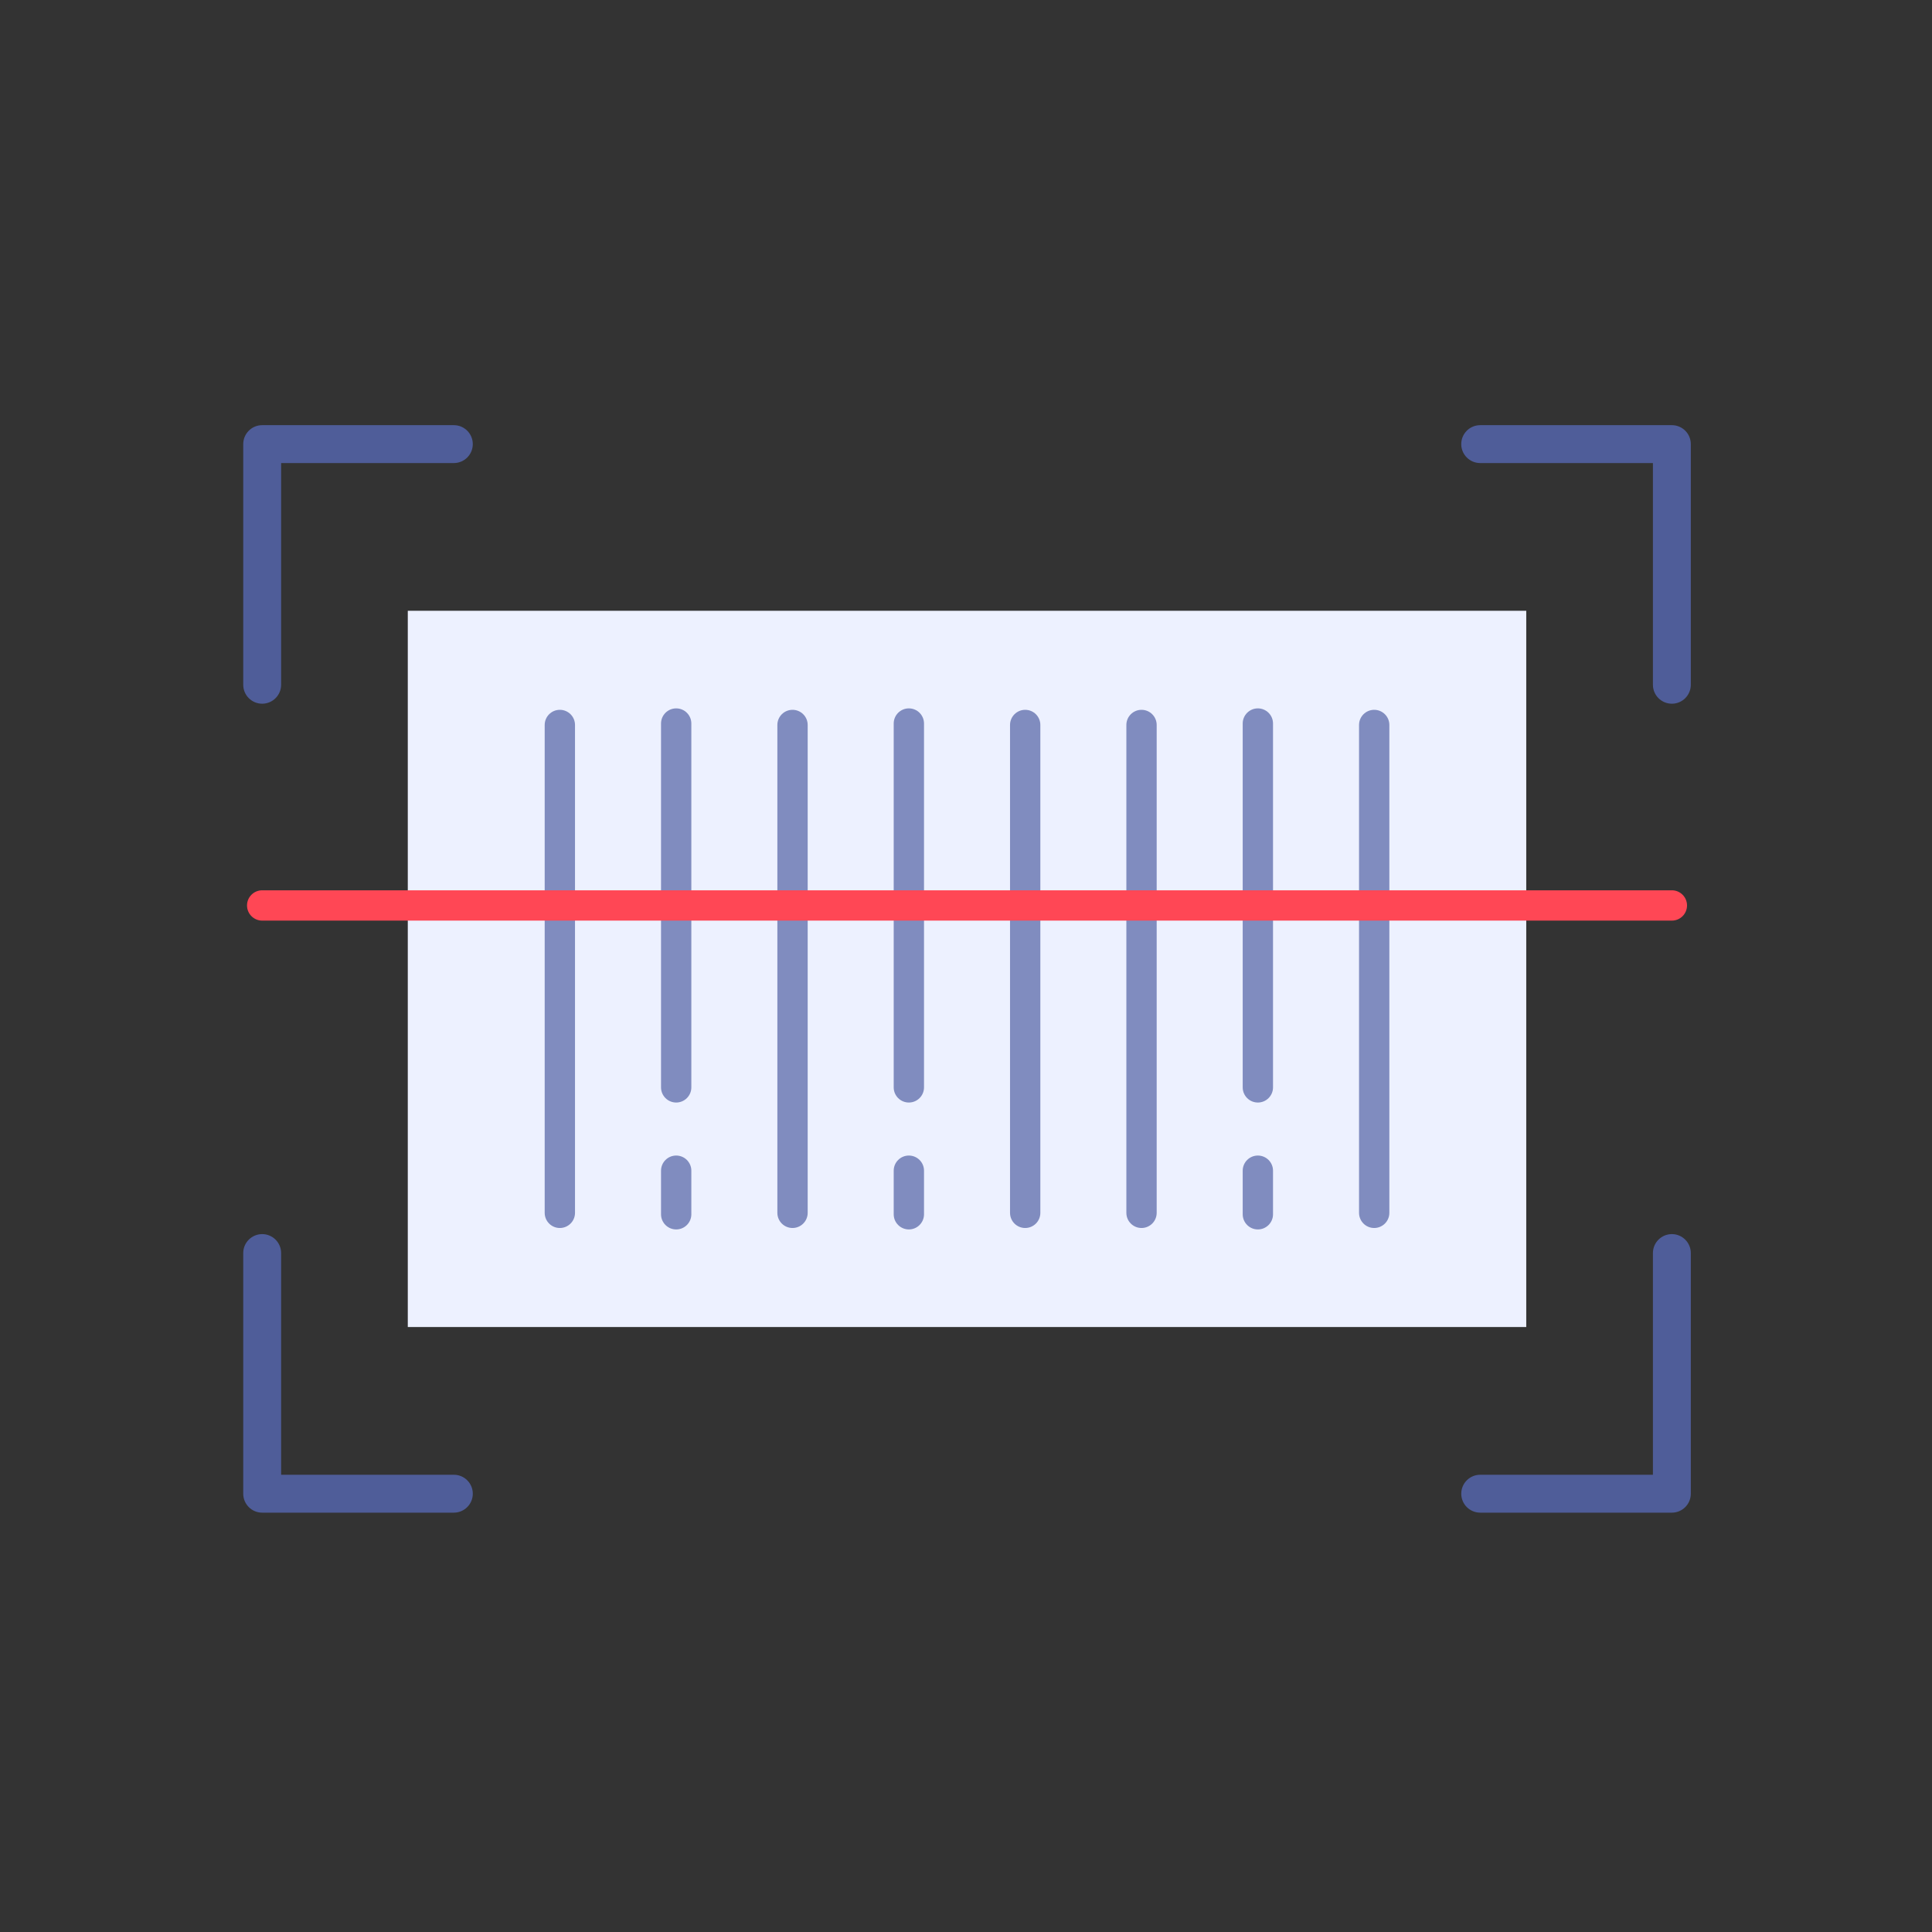 <svg enable-background="new 0 0 492 492" viewBox="0 0 492 492" xmlns="http://www.w3.org/2000/svg"><rect x="0" y="0" width="492" height="492" fill="#333333" stroke="none"/><g id="Master_Layer_2"/><g id="Layer_1"><g><g><path clip-rule="evenodd" d="m103.847 155.54h284.826v182.399h-284.826z" fill="#edf1ff" fill-rule="evenodd"/><g><g><g><path clip-rule="evenodd" d="m425.755 179.204c-2.665 0-4.825-2.16-4.825-4.825v-56.458h-43.986c-2.665 0-4.825-2.16-4.825-4.825s2.16-4.825 4.825-4.825l48.811-.001c2.665 0 4.825 2.161 4.825 4.825v61.283c0 2.665-2.16 4.826-4.825 4.826z" fill="#4f5d99" fill-rule="evenodd"/></g><g><path clip-rule="evenodd" d="m66.766 179.204c-2.665 0-4.825-2.16-4.825-4.825v-61.283c0-2.665 2.16-4.825 4.825-4.825h48.809c2.665 0 4.825 2.161 4.825 4.825 0 2.665-2.16 4.825-4.825 4.825h-43.984v56.458c0 2.664-2.161 4.825-4.825 4.825z" fill="#4f5d99" fill-rule="evenodd"/></g></g><g><g><path clip-rule="evenodd" d="m115.577 385.21h-48.811c-2.665 0-4.825-2.16-4.825-4.825v-61.283c0-2.665 2.16-4.825 4.825-4.825s4.825 2.16 4.825 4.825v56.458h43.986c2.665 0 4.825 2.16 4.825 4.825 0 2.664-2.16 4.825-4.825 4.825z" fill="#4f5d99" fill-rule="evenodd"/></g><g><path clip-rule="evenodd" d="m425.755 385.21h-48.809c-2.665 0-4.825-2.16-4.825-4.825s2.16-4.825 4.825-4.825h43.984v-56.458c0-2.665 2.16-4.825 4.825-4.825s4.825 2.16 4.825 4.825v61.283c0 2.664-2.16 4.825-4.825 4.825z" fill="#4f5d99" fill-rule="evenodd"/></g></g></g><g><g><path clip-rule="evenodd" d="m290.699 312.72c-2.132 0-3.86-1.728-3.86-3.86v-124.239c0-2.132 1.728-3.86 3.86-3.86s3.86 1.728 3.86 3.86v124.239c0 2.131-1.728 3.86-3.86 3.86z" fill="#808cbf" fill-rule="evenodd"/></g><g><g><path clip-rule="evenodd" d="m320.325 280.768c-2.132 0-3.86-1.728-3.86-3.86v-92.654c0-2.132 1.728-3.86 3.86-3.86s3.86 1.728 3.86 3.86v92.654c0 2.132-1.728 3.86-3.86 3.86z" fill="#808cbf" fill-rule="evenodd"/></g><g><path clip-rule="evenodd" d="m320.325 313.086c-2.132 0-3.86-1.728-3.86-3.86v-11.096c0-2.132 1.728-3.86 3.86-3.86s3.86 1.728 3.86 3.86v11.096c0 2.132-1.728 3.86-3.86 3.86z" fill="#808cbf" fill-rule="evenodd"/></g></g><g><path clip-rule="evenodd" d="m201.822 312.72c-2.132 0-3.86-1.728-3.86-3.86v-124.239c0-2.132 1.728-3.86 3.86-3.86s3.86 1.728 3.86 3.86v124.239c0 2.131-1.728 3.86-3.86 3.86z" fill="#808cbf" fill-rule="evenodd"/></g><g><g><path clip-rule="evenodd" d="m172.196 280.768c-2.132 0-3.86-1.728-3.86-3.86v-92.654c0-2.132 1.728-3.86 3.86-3.86s3.86 1.728 3.86 3.86v92.654c0 2.132-1.728 3.86-3.86 3.86z" fill="#808cbf" fill-rule="evenodd"/></g><g><path clip-rule="evenodd" d="m172.196 313.086c-2.132 0-3.86-1.728-3.86-3.86v-11.096c0-2.132 1.728-3.86 3.86-3.86s3.86 1.728 3.86 3.86v11.096c0 2.132-1.728 3.86-3.86 3.86z" fill="#808cbf" fill-rule="evenodd"/></g></g><g><path clip-rule="evenodd" d="m261.073 312.72c-2.132 0-3.86-1.728-3.86-3.86v-124.239c0-2.132 1.728-3.86 3.86-3.86s3.86 1.728 3.86 3.86v124.239c.001 2.131-1.728 3.86-3.86 3.86z" fill="#808cbf" fill-rule="evenodd"/></g><g><path clip-rule="evenodd" d="m349.951 312.72c-2.132 0-3.86-1.728-3.86-3.86v-124.239c0-2.132 1.728-3.86 3.86-3.86s3.86 1.728 3.86 3.86v124.239c0 2.131-1.728 3.86-3.86 3.86z" fill="#808cbf" fill-rule="evenodd"/></g><g><path clip-rule="evenodd" d="m142.57 312.72c-2.132 0-3.86-1.728-3.86-3.86v-124.239c0-2.132 1.728-3.86 3.86-3.86s3.86 1.728 3.86 3.86v124.239c0 2.131-1.728 3.86-3.86 3.86z" fill="#808cbf" fill-rule="evenodd"/></g><g><g><path clip-rule="evenodd" d="m231.448 280.768c-2.132 0-3.86-1.728-3.86-3.86v-92.654c0-2.132 1.728-3.86 3.86-3.86s3.86 1.728 3.86 3.86v92.654c0 2.132-1.729 3.86-3.86 3.86z" fill="#808cbf" fill-rule="evenodd"/></g><g><path clip-rule="evenodd" d="m231.448 313.086c-2.132 0-3.86-1.728-3.86-3.86v-11.096c0-2.132 1.728-3.86 3.86-3.86s3.86 1.728 3.86 3.86v11.096c0 2.132-1.729 3.86-3.86 3.86z" fill="#808cbf" fill-rule="evenodd"/></g></g></g><g><path clip-rule="evenodd" d="m425.755 234.441h-358.989c-2.132 0-3.86-1.728-3.86-3.86s1.728-3.86 3.86-3.86h358.989c2.132 0 3.86 1.728 3.86 3.86s-1.728 3.86-3.86 3.86z" fill="#ff4755" fill-rule="evenodd"/></g></g></g></g></svg>